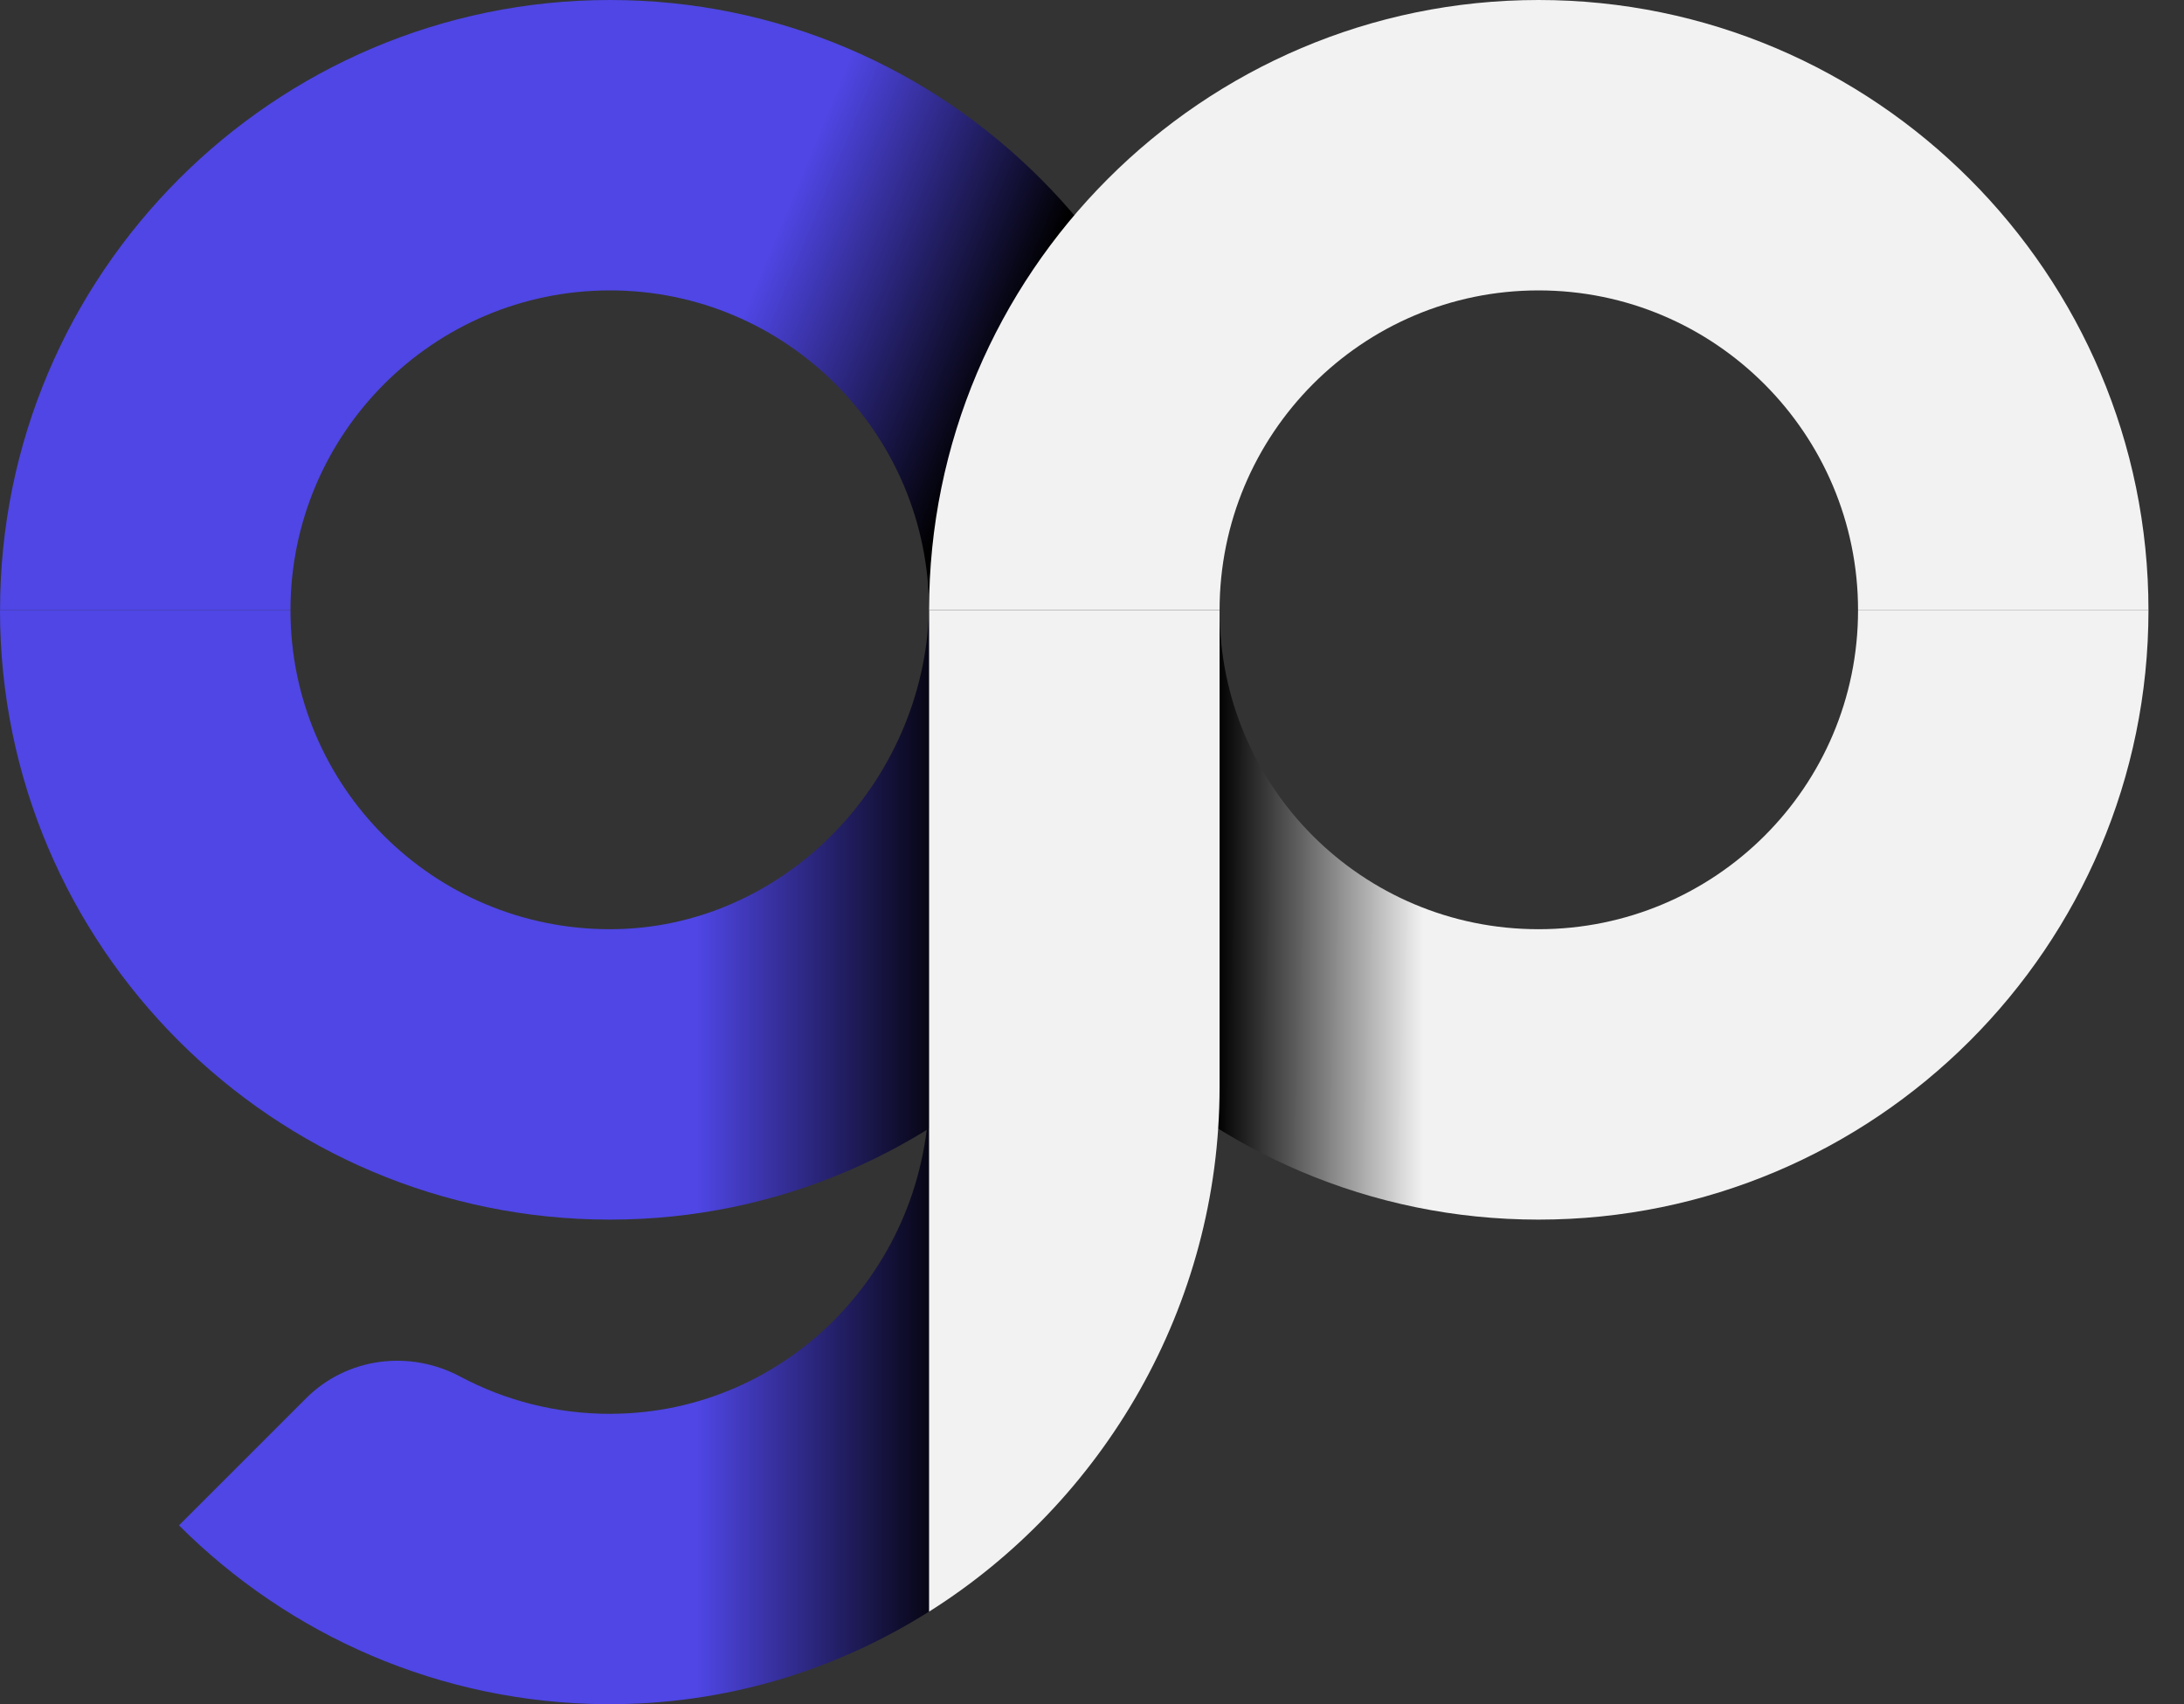 <svg width="41" height="32" viewBox="0 0 41 32" fill="none" xmlns="http://www.w3.org/2000/svg">
<rect x="0" y="0" width="41" height="32" fill="#333333" stroke="none"/>
<path d="M34.881 11.459C34.881 14.772 32.196 17.448 28.883 17.448C25.57 17.448 22.895 14.771 22.895 11.459H17.441C17.441 17.773 22.568 22.901 28.883 22.901C35.198 22.901 40.333 17.773 40.333 11.459H34.881Z" fill="url(#paint0_linear_571_3028)"/>
<path d="M11.451 17.448C8.138 17.448 5.453 14.771 5.453 11.459H0C0 17.773 5.136 22.901 11.45 22.901C17.764 22.901 22.846 17.733 22.893 11.459H17.44C17.347 14.692 14.704 17.448 11.45 17.448H11.451Z" fill="url(#paint1_linear_571_3028)"/>
<path d="M11.451 0C5.137 0 0.001 5.145 0.001 11.459H5.453C5.453 8.146 8.138 5.453 11.451 5.453C14.764 5.453 17.441 8.147 17.441 11.459H22.895C22.895 5.145 17.765 0 11.451 0Z" fill="url(#paint2_linear_571_3028)"/>
<path d="M28.883 0C22.569 0 17.441 5.145 17.441 11.459C17.441 11.456 17.441 11.461 17.441 11.459H22.895C22.895 8.146 25.57 5.453 28.883 5.453C32.196 5.453 34.881 8.147 34.881 11.459H40.333C40.333 5.145 35.197 0 28.883 0Z" fill="#F2F2F2"/>
<path d="M11.472 26.548C10.447 26.551 9.482 26.298 8.637 25.847C7.682 25.339 6.51 25.491 5.745 26.257L3.36 28.642C5.419 30.701 8.255 31.982 11.385 32C13.605 32.012 15.681 31.371 17.443 30.26V20.46C17.443 23.779 14.793 26.536 11.473 26.547L11.472 26.548Z" fill="url(#paint3_linear_571_3028)"/>
<path d="M17.442 11.459V30.262C20.71 28.203 22.895 24.529 22.895 20.414V11.46H17.442V11.459Z" fill="#F2F2F2"/>
<defs>
<linearGradient id="paint0_linear_571_3028" x1="26.724" y1="17.179" x2="22.852" y2="17.175" gradientUnits="userSpaceOnUse">
<stop stop-color="#F2F2F2"/>
<stop offset="1"/>
</linearGradient>
<linearGradient id="paint1_linear_571_3028" x1="13.073" y1="-26.716" x2="17.88" y2="-26.716" gradientUnits="userSpaceOnUse">
<stop stop-color="#4F46E5"/>
<stop offset="1"/>
</linearGradient>
<linearGradient id="paint2_linear_571_3028" x1="12.97" y1="8.263" x2="17.514" y2="10.149" gradientUnits="userSpaceOnUse">
<stop stop-color="#4F46E5"/>
<stop offset="1"/>
</linearGradient>
<linearGradient id="paint3_linear_571_3028" x1="13.073" y1="26.23" x2="17.88" y2="26.23" gradientUnits="userSpaceOnUse">
<stop stop-color="#4F46E5"/>
<stop offset="1"/>
</linearGradient>
</defs>
</svg>
